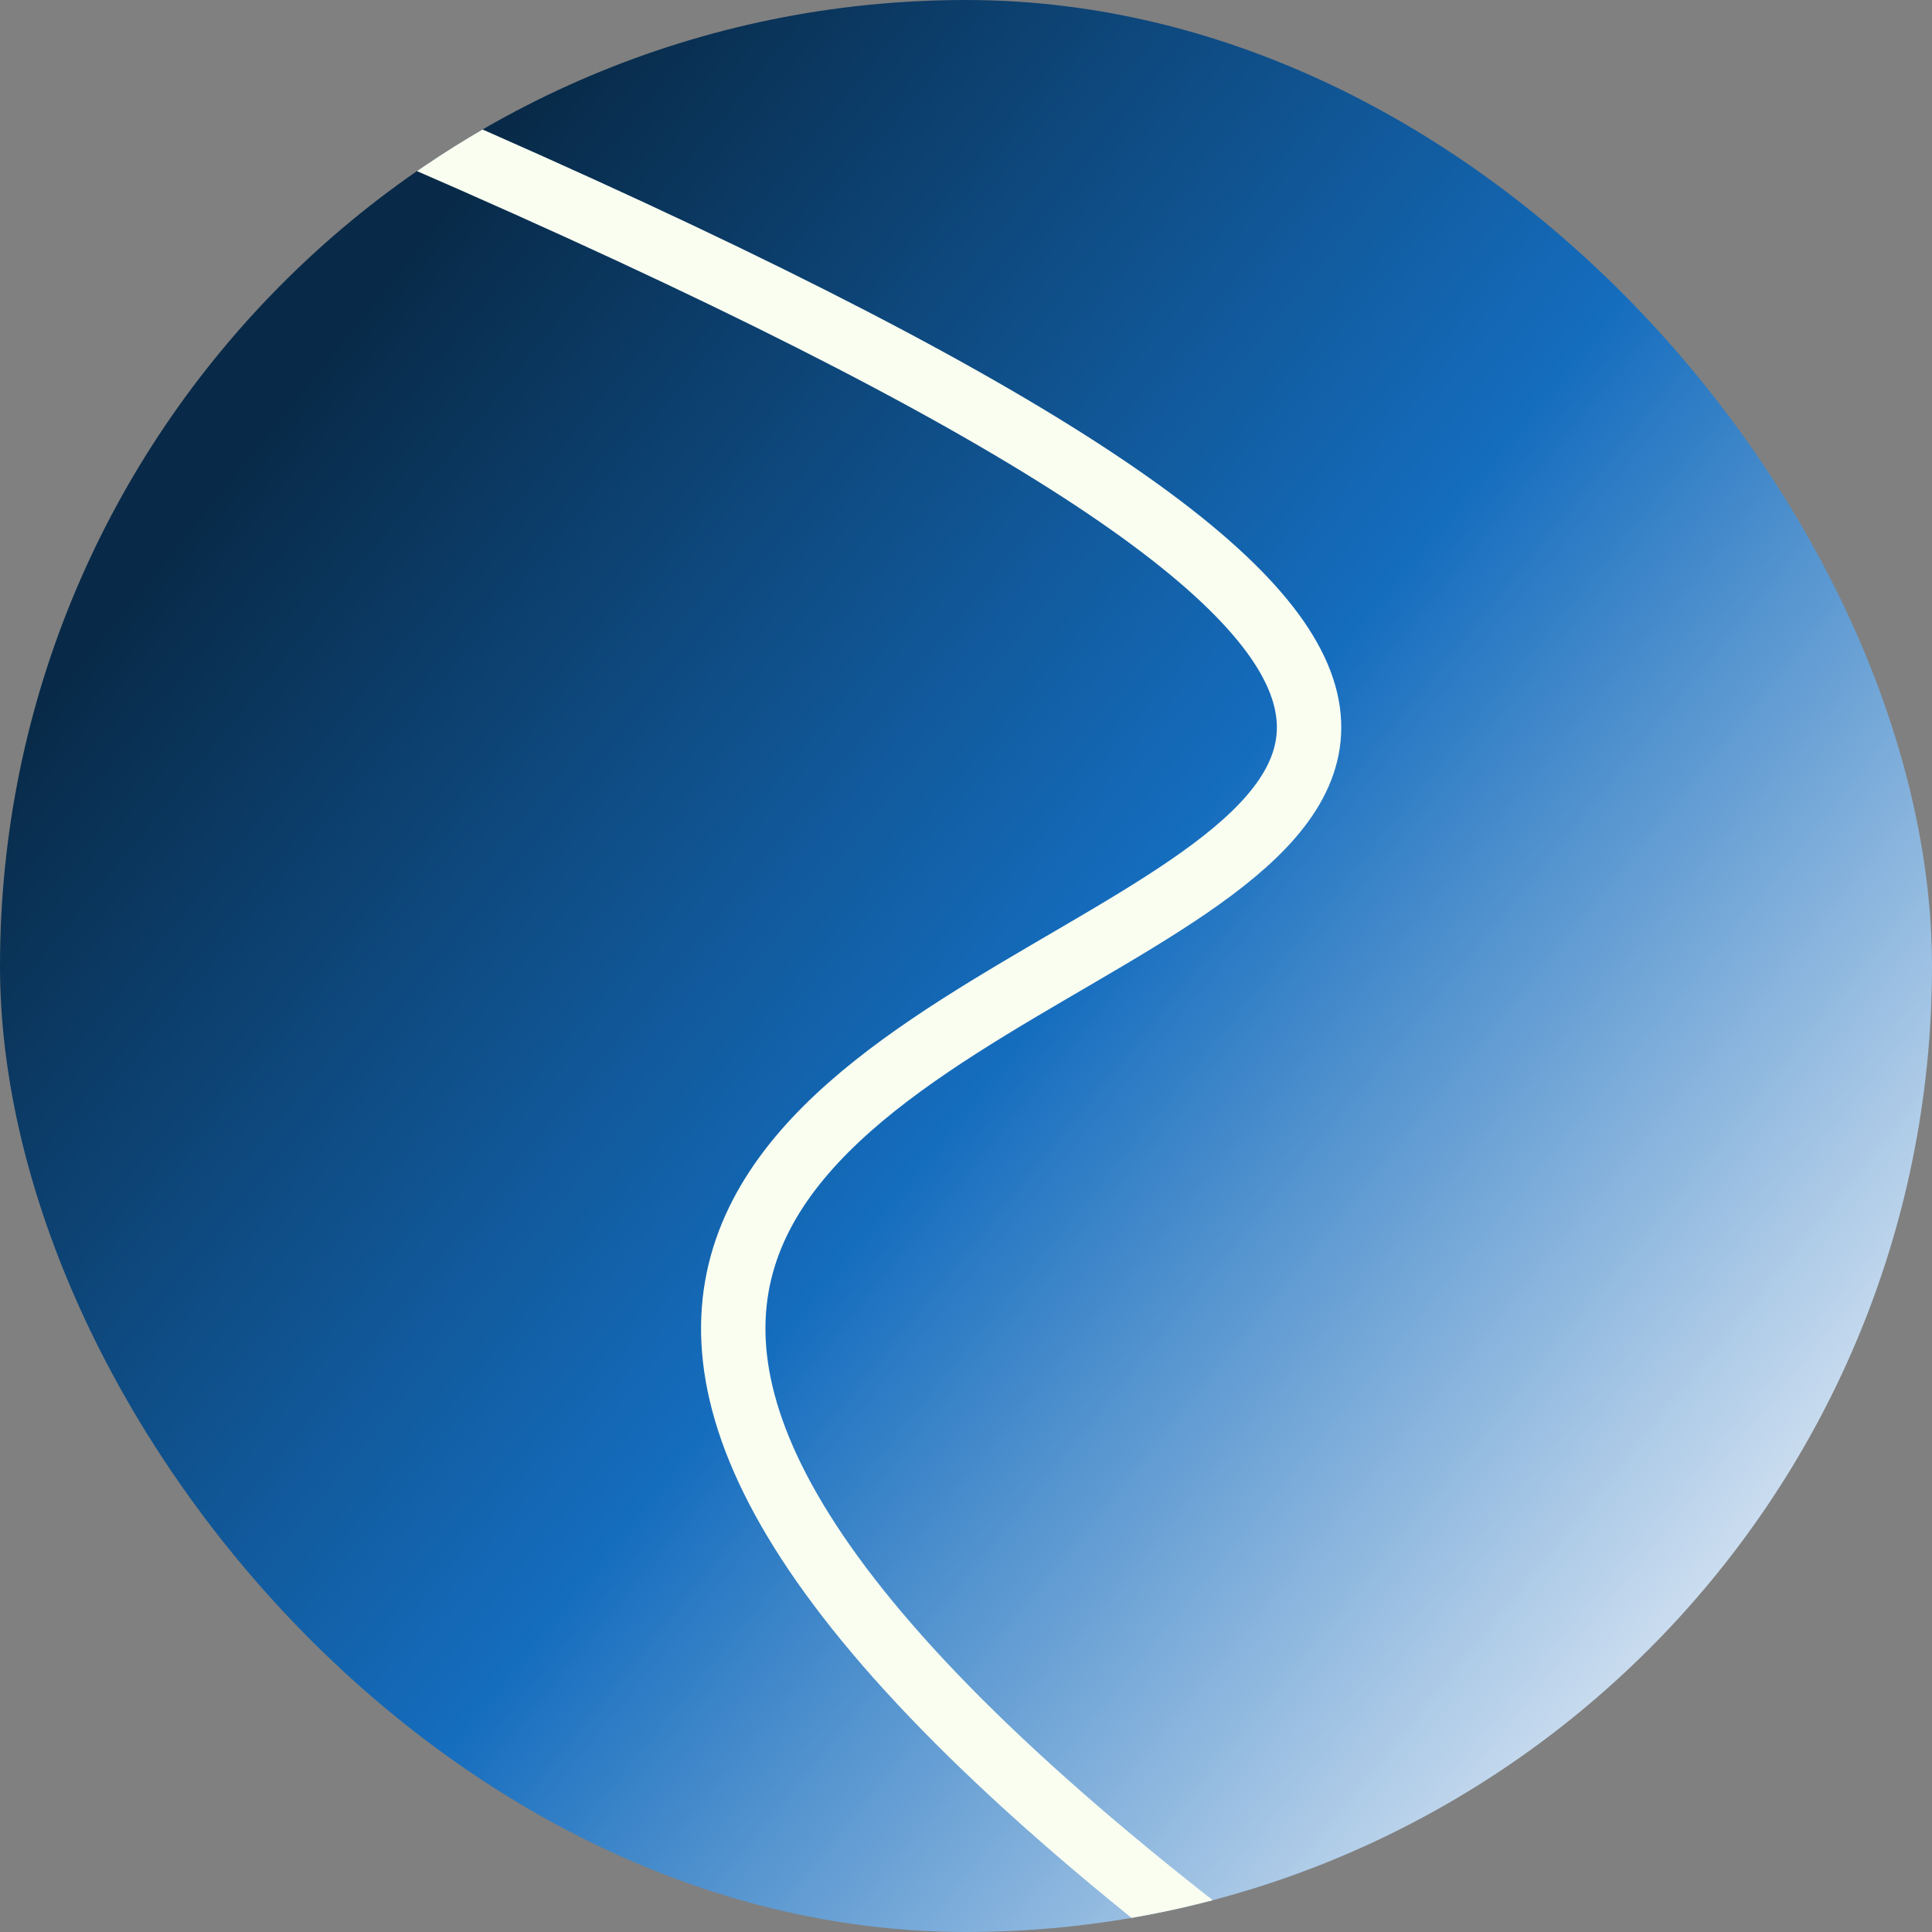<svg width="300" height="300" viewBox="0 0 300 300" fill="none" xmlns="http://www.w3.org/2000/svg">
<rect x="0" y="0" width="300" height="300" fill="#808080" stroke="none"/>
<g clip-path="url(#clip0_158_869)">
<rect width="300" height="300" rx="150" fill="url(#paint0_linear_158_869)"/>
<path d="M25.185 4.437C475.365 189.242 -111.217 96.056 221.797 325.747" stroke="#F9FEF1" stroke-width="10"/>
</g>
<defs>
<linearGradient id="paint0_linear_158_869" x1="18.302" y1="18.142" x2="306.436" y2="251.793" gradientUnits="userSpaceOnUse">
<stop offset="0.13" stop-color="#082A48"/>
<stop offset="0.536" stop-color="#156DBE"/>
<stop offset="1" stop-color="#FAFAFC"/>
</linearGradient>
<clipPath id="clip0_158_869">
<rect width="300" height="300" rx="150" fill="white"/>
</clipPath>
</defs>
</svg>
